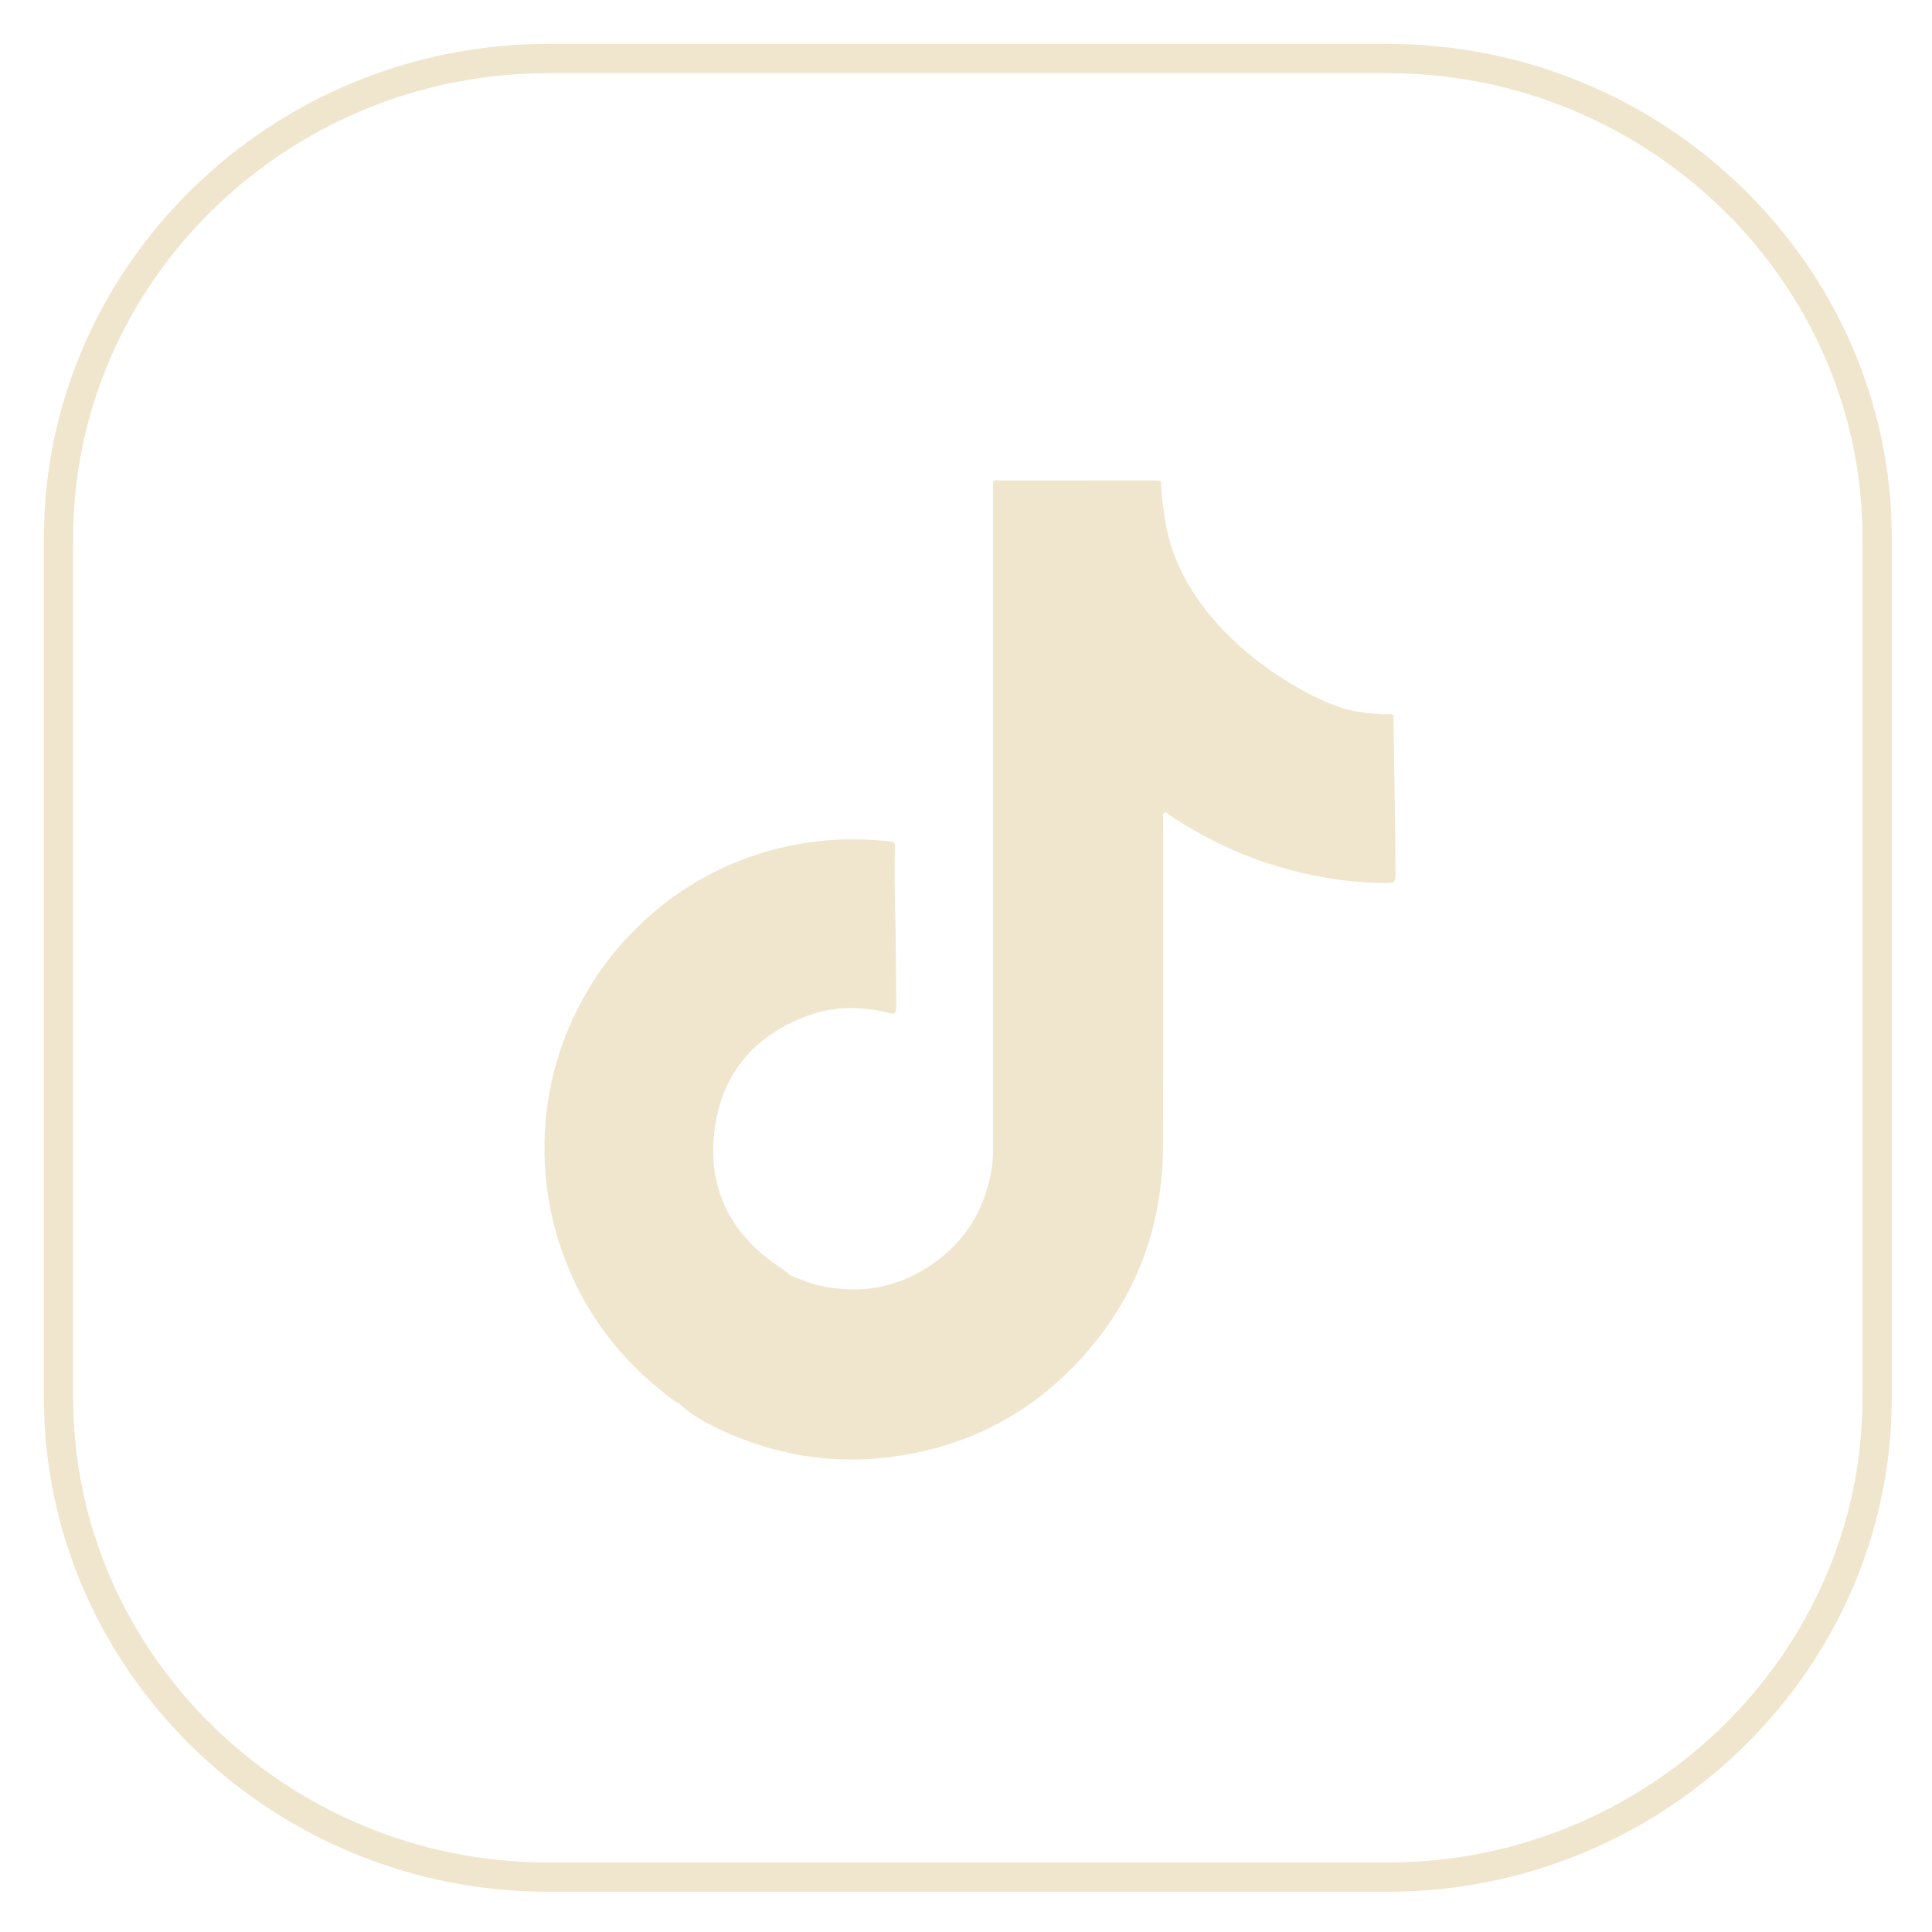 <?xml version="1.0" encoding="UTF-8"?>
<svg width="33px" height="33px" viewBox="0 0 33 33" version="1.1" xmlns="http://www.w3.org/2000/svg" xmlns:xlink="http://www.w3.org/1999/xlink">
    <title>2FD65B47-20D6-4ADF-84C7-C6E8D84B10A3</title>
    <g id="Page-1" stroke="none" stroke-width="1" fill="none" fill-rule="evenodd">
        <g id="Desktop-HD" transform="translate(-778, -8166)">
            <g id="Footer-Red" transform="translate(-14, 8042)">
                <g id="Social-Networks" transform="translate(793, 37)">
                    <g id="Tik-Tok" transform="translate(0, 88)">
                        <path d="M0,8.188 L0,22.875 C0,27.379 3.763,31.063 8.362,31.063 L22.701,31.063 C27.3,31.063 31.063,27.379 31.063,22.875 L31.063,8.188 C31.063,3.685 27.3,0 22.701,0 L8.362,0 C3.763,0 0,3.685 0,8.188 Z" id="Stroke-1" stroke="#F0E6CD" stroke-width="0.5"></path>
                        <g id="Group-6" transform="translate(8.3, 7.206)" fill="#F0E6CD">
                            <path d="M14.502,4.072 C14.502,3.996 14.5,3.994 14.422,3.995 C14.233,3.996 14.045,3.973 13.859,3.945 C13.184,3.843 10.993,2.687 10.622,0.797 C10.615,0.76 10.532,0.291 10.534,0.091 C10.534,0.002 10.532,0.002 10.444,0 C10.424,0 10.404,0 10.384,0 C9.526,0 8.669,0 7.812,0.001 C7.639,0.001 7.663,-0.021 7.663,0.153 C7.663,3.892 7.663,7.63 7.663,11.368 C7.663,11.508 7.66,11.647 7.635,11.784 C7.506,12.508 7.138,13.074 6.513,13.46 C5.973,13.795 5.387,13.891 4.764,13.767 C4.568,13.728 4.384,13.654 4.2,13.58 C4.184,13.567 4.169,13.552 4.155,13.539 C4.093,13.486 4.024,13.443 3.957,13.397 C3.164,12.844 2.788,12.077 2.902,11.118 C3.019,10.145 3.575,9.484 4.493,9.144 C4.766,9.042 5.055,9 5.347,9.016 C5.536,9.026 5.724,9.05 5.906,9.102 C5.969,9.121 6.003,9.098 6.006,9.031 C6.008,9.007 6.009,8.983 6.009,8.96 C6.009,8.289 5.983,6.822 5.981,6.819 C5.981,6.626 5.981,6.433 5.985,6.24 C5.986,6.183 5.958,6.174 5.912,6.169 C5.566,6.127 5.22,6.12 4.873,6.145 C4.392,6.18 3.926,6.28 3.473,6.443 C2.751,6.704 2.117,7.108 1.57,7.648 C1.1,8.11 0.731,8.646 0.46,9.248 C0.201,9.826 0.052,10.432 0.011,11.063 C-0.007,11.336 -0.003,11.611 0.022,11.886 C0.057,12.265 0.128,12.636 0.243,12.999 C0.573,14.04 1.173,14.895 2.023,15.573 C2.109,15.641 2.193,15.717 2.296,15.762 C2.296,15.762 2.296,15.762 2.296,15.762 C2.34,15.801 2.383,15.84 2.427,15.878 C2.564,15.983 2.712,16.072 2.866,16.148 C3.819,16.622 4.822,16.814 5.88,16.684 C7.253,16.516 8.397,15.904 9.297,14.85 C10.145,13.858 10.557,12.694 10.564,11.392 C10.574,9.53 10.566,7.669 10.568,5.807 C10.568,5.763 10.542,5.7 10.591,5.677 C10.629,5.659 10.667,5.711 10.703,5.734 C11.392,6.189 12.135,6.518 12.94,6.704 C13.408,6.811 13.882,6.876 14.364,6.876 C14.516,6.876 14.536,6.868 14.536,6.716 C14.537,6.055 14.502,4.248 14.502,4.072" id="Fill-4"></path>
                        </g>
                    </g>
                </g>
            </g>
        </g>
    </g>
</svg>